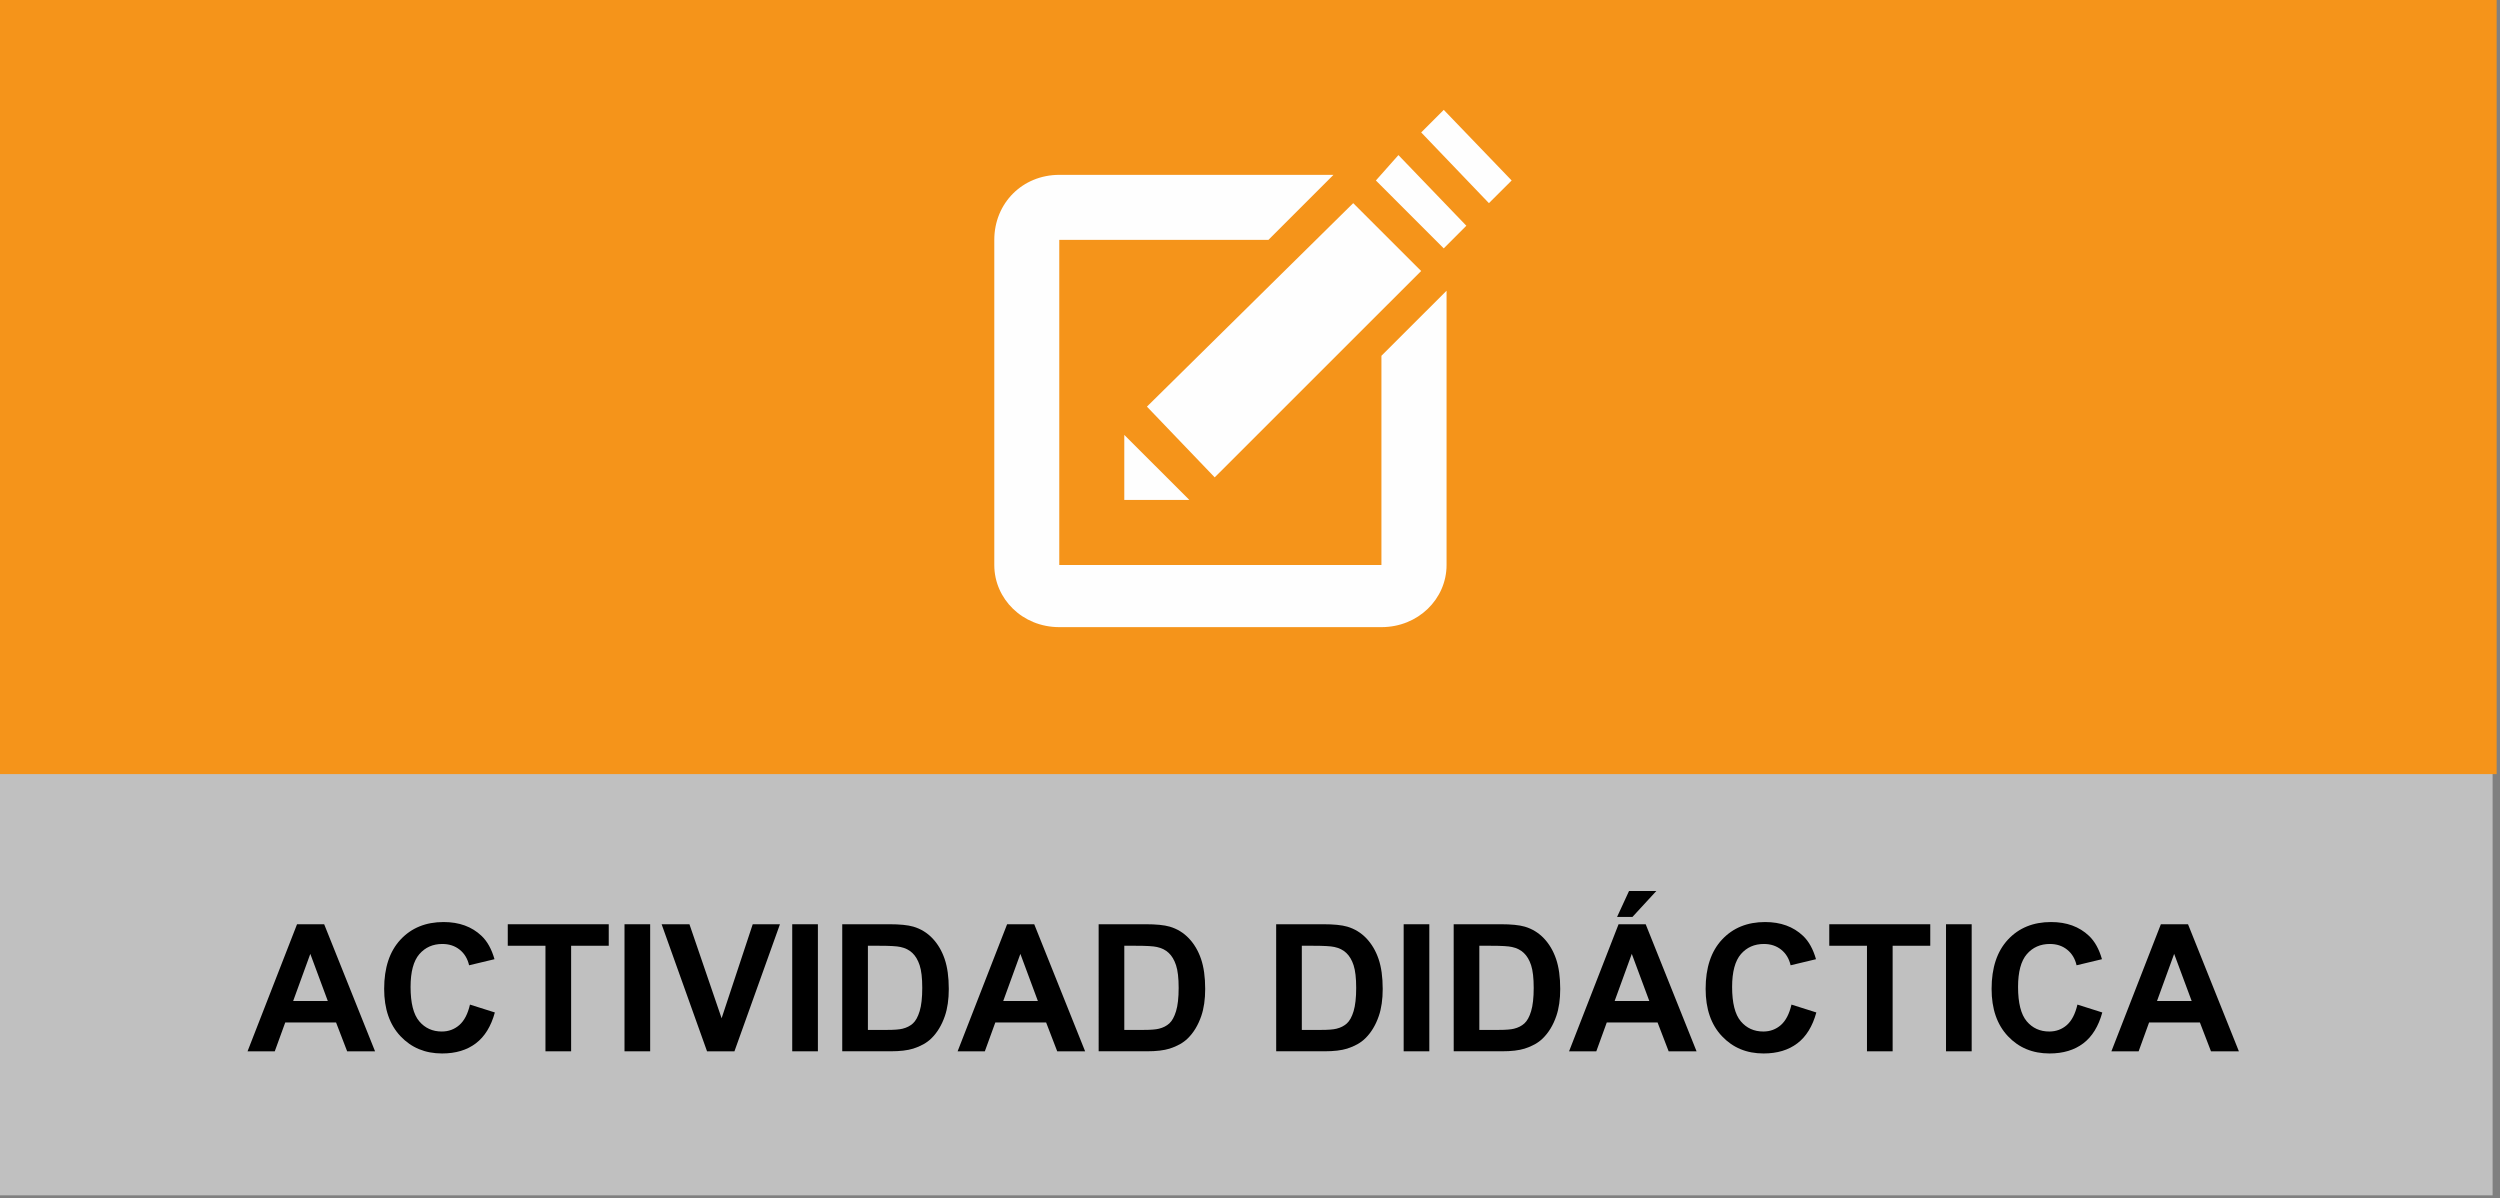 <?xml version="1.0" encoding="utf-8"?>
<!-- Generator: Adobe Illustrator 16.0.0, SVG Export Plug-In . SVG Version: 6.00 Build 0)  -->
<!DOCTYPE svg PUBLIC "-//W3C//DTD SVG 1.1//EN" "http://www.w3.org/Graphics/SVG/1.1/DTD/svg11.dtd">
<svg version="1.1" id="Capa_1" xmlns="http://www.w3.org/2000/svg" xmlns:xlink="http://www.w3.org/1999/xlink" x="0px" y="0px"
	 width="154.914px" height="74.254px" viewBox="0 0 154.914 74.254" enable-background="new 0 0 154.914 74.254"
	 xml:space="preserve">
<rect x="0" y="0" width="154.914" height="74.254" fill="#808080" stroke="none"/>
<g opacity="0.5">
	<g>
		<g>
			<g>
				<g>
					<defs>
						<rect id="SVGID_1_" x="-0.457" y="-0.186" width="154.917" height="74.254"/>
					</defs>
					<clipPath id="SVGID_2_">
						<use xlink:href="#SVGID_1_"  overflow="visible"/>
					</clipPath>
					<g clip-path="url(#SVGID_2_)">
						<rect x="-0.457" y="-0.186" fill="#FFFFFF" width="154.913" height="74.254"/>
					</g>
				</g>
			</g>
		</g>
	</g>
</g>
<g>
	<rect x="-0.457" y="-0.186" fill="#F5941A" width="155.164" height="48.153"/>
</g>
<g enable-background="new    ">
	<path d="M23.24,65.145h-1.729l-0.688-1.789h-3.147l-0.65,1.789h-1.687l3.067-7.873h1.681L23.24,65.145z M20.313,62.029
		l-1.085-2.922l-1.063,2.922H20.313z"/>
	<path d="M29.122,62.25l1.542,0.488c-0.236,0.859-0.629,1.498-1.179,1.914c-0.55,0.418-1.247,0.627-2.092,0.627
		c-1.045,0-1.905-0.357-2.578-1.072c-0.673-0.714-1.01-1.689-1.01-2.93c0-1.312,0.338-2.328,1.015-3.055
		c0.677-0.725,1.566-1.087,2.669-1.087c0.963,0,1.746,0.284,2.347,0.854c0.358,0.337,0.626,0.82,0.806,1.449l-1.574,0.377
		c-0.093-0.408-0.288-0.73-0.583-0.967c-0.296-0.236-0.655-0.354-1.077-0.354c-0.583,0-1.057,0.21-1.421,0.628
		c-0.363,0.42-0.545,1.098-0.545,2.036c0,0.995,0.179,1.704,0.537,2.127s0.824,0.634,1.396,0.634c0.422,0,0.786-0.135,1.09-0.402
		C28.771,63.248,28.989,62.826,29.122,62.25z"/>
	<path d="M33.8,65.145v-6.541h-2.336v-1.332h6.257v1.332H35.39v6.541H33.8z"/>
	<path d="M38.698,65.145v-7.873h1.59v7.873H38.698z"/>
	<path d="M43.812,65.145l-2.814-7.873h1.724l1.993,5.826l1.928-5.826h1.687l-2.82,7.873H43.812z"/>
	<path d="M49.091,65.145v-7.873h1.59v7.873H49.091z"/>
	<path d="M52.19,57.271h2.906c0.655,0,1.155,0.049,1.499,0.149c0.462,0.136,0.857,0.378,1.187,0.726
		c0.33,0.348,0.58,0.772,0.752,1.275c0.172,0.503,0.258,1.123,0.258,1.861c0,0.646-0.081,1.206-0.242,1.676
		c-0.197,0.572-0.478,1.036-0.843,1.391c-0.276,0.27-0.648,0.479-1.117,0.629c-0.351,0.11-0.82,0.166-1.407,0.166H52.19V57.271z
		 M53.78,58.604v5.215h1.187c0.444,0,0.765-0.024,0.961-0.075c0.258-0.063,0.472-0.173,0.642-0.327
		c0.17-0.154,0.309-0.407,0.417-0.76c0.108-0.354,0.161-0.834,0.161-1.442s-0.054-1.075-0.161-1.401s-0.258-0.58-0.451-0.763
		c-0.193-0.184-0.438-0.307-0.736-0.37c-0.222-0.051-0.657-0.076-1.305-0.076H53.78L53.78,58.604z"/>
	<path d="M67.24,65.145h-1.729l-0.688-1.789h-3.147l-0.65,1.789h-1.687l3.067-7.873h1.681L67.24,65.145z M64.313,62.029
		l-1.085-2.922l-1.063,2.922H64.313z"/>
	<path d="M68.078,57.271h2.906c0.655,0,1.155,0.049,1.499,0.149c0.462,0.136,0.857,0.378,1.187,0.726s0.58,0.772,0.752,1.275
		s0.258,1.123,0.258,1.861c0,0.646-0.081,1.206-0.242,1.676c-0.197,0.572-0.478,1.036-0.843,1.391
		c-0.276,0.27-0.648,0.479-1.117,0.629c-0.351,0.11-0.82,0.166-1.407,0.166h-2.992L68.078,57.271L68.078,57.271z M69.668,58.604
		v5.215h1.187c0.444,0,0.765-0.024,0.961-0.075c0.258-0.063,0.472-0.173,0.642-0.327s0.309-0.407,0.417-0.76
		c0.108-0.354,0.161-0.834,0.161-1.442s-0.054-1.075-0.161-1.401s-0.258-0.58-0.451-0.763c-0.193-0.184-0.438-0.307-0.736-0.37
		c-0.222-0.051-0.657-0.076-1.305-0.076H69.668L69.668,58.604z"/>
	<path d="M79.078,57.271h2.906c0.654,0,1.154,0.049,1.498,0.149c0.461,0.136,0.856,0.378,1.188,0.726
		c0.329,0.348,0.58,0.772,0.752,1.275s0.258,1.123,0.258,1.861c0,0.646-0.08,1.206-0.242,1.676
		c-0.196,0.572-0.479,1.036-0.844,1.391c-0.275,0.27-0.646,0.479-1.117,0.629c-0.351,0.11-0.818,0.166-1.406,0.166h-2.991
		L79.078,57.271L79.078,57.271z M80.668,58.604v5.215h1.188c0.443,0,0.765-0.024,0.961-0.075c0.259-0.063,0.473-0.173,0.643-0.327
		c0.171-0.154,0.311-0.407,0.417-0.76c0.106-0.354,0.16-0.834,0.16-1.442s-0.054-1.075-0.16-1.401s-0.258-0.58-0.451-0.763
		c-0.192-0.184-0.438-0.307-0.735-0.37c-0.224-0.051-0.657-0.076-1.306-0.076H80.668L80.668,58.604z"/>
	<path d="M86.979,65.145v-7.873h1.59v7.873H86.979z"/>
	<path d="M90.078,57.271h2.906c0.654,0,1.154,0.049,1.498,0.149c0.461,0.136,0.856,0.378,1.188,0.726
		c0.329,0.348,0.58,0.772,0.752,1.275s0.258,1.123,0.258,1.861c0,0.646-0.08,1.206-0.242,1.676
		c-0.196,0.572-0.479,1.036-0.844,1.391c-0.275,0.27-0.646,0.479-1.117,0.629c-0.351,0.11-0.818,0.166-1.406,0.166h-2.991
		L90.078,57.271L90.078,57.271z M91.668,58.604v5.215h1.188c0.443,0,0.765-0.024,0.961-0.075c0.259-0.063,0.473-0.173,0.643-0.327
		c0.171-0.154,0.311-0.407,0.417-0.76c0.106-0.354,0.16-0.834,0.16-1.442s-0.054-1.075-0.16-1.401s-0.258-0.58-0.451-0.763
		c-0.192-0.184-0.438-0.307-0.735-0.37c-0.224-0.051-0.657-0.076-1.306-0.076H91.668L91.668,58.604z"/>
	<path d="M105.128,65.145h-1.729l-0.688-1.789h-3.146l-0.649,1.789h-1.688l3.067-7.873h1.681L105.128,65.145z M102.201,62.029
		l-1.086-2.922l-1.063,2.922H102.201z M100.203,56.818l0.74-1.605h1.691l-1.478,1.605H100.203z"/>
	<path d="M111.01,62.25l1.541,0.488c-0.236,0.859-0.629,1.498-1.179,1.914c-0.55,0.418-1.247,0.627-2.093,0.627
		c-1.045,0-1.904-0.357-2.578-1.072c-0.674-0.714-1.01-1.689-1.01-2.93c0-1.312,0.338-2.328,1.016-3.055
		c0.677-0.725,1.566-1.087,2.67-1.087c0.963,0,1.745,0.284,2.348,0.854c0.357,0.337,0.625,0.82,0.805,1.449l-1.573,0.377
		c-0.093-0.408-0.287-0.73-0.582-0.967c-0.296-0.236-0.653-0.354-1.077-0.354c-0.583,0-1.059,0.21-1.421,0.628
		c-0.362,0.42-0.545,1.098-0.545,2.036c0,0.995,0.18,1.704,0.537,2.127c0.356,0.423,0.823,0.634,1.396,0.634
		c0.422,0,0.786-0.135,1.09-0.402C110.658,63.248,110.877,62.826,111.01,62.25z"/>
	<path d="M115.688,65.145v-6.541h-2.336v-1.332h6.258v1.332h-2.332v6.541H115.688z"/>
	<path d="M120.586,65.145v-7.873h1.59v7.873H120.586z"/>
	<path d="M128.729,62.25l1.541,0.488c-0.235,0.859-0.629,1.498-1.178,1.914c-0.551,0.418-1.248,0.627-2.093,0.627
		c-1.046,0-1.905-0.357-2.578-1.072c-0.673-0.714-1.01-1.689-1.01-2.93c0-1.312,0.339-2.328,1.015-3.055
		c0.678-0.725,1.566-1.087,2.67-1.087c0.963,0,1.746,0.284,2.348,0.854c0.357,0.337,0.627,0.82,0.806,1.449l-1.573,0.377
		c-0.093-0.408-0.287-0.73-0.583-0.967c-0.295-0.238-0.653-0.354-1.075-0.354c-0.584,0-1.059,0.21-1.422,0.628
		c-0.363,0.42-0.546,1.098-0.546,2.036c0,0.995,0.181,1.704,0.537,2.127c0.358,0.423,0.824,0.634,1.396,0.634
		c0.424,0,0.787-0.135,1.092-0.402C128.377,63.248,128.596,62.826,128.729,62.25z"/>
	<path d="M138.734,65.145h-1.729l-0.688-1.789h-3.147l-0.649,1.789h-1.687l3.065-7.873h1.683L138.734,65.145z M135.809,62.029
		l-1.086-2.922l-1.063,2.922H135.809z"/>
</g>
<g>
	<path fill="#FEFEFE" d="M89.637,18.015v16.997c0,2.098-1.753,3.849-4.035,3.849H65.638c-2.279,0-4.026-1.751-4.026-3.849V14.863
		c0-2.275,1.747-4.028,4.026-4.028h16.991L78.6,14.863H65.638v20.149h19.963V22.047L89.637,18.015z M86.654,9.61l-1.396,1.574
		l4.205,4.207l1.4-1.403L86.654,9.61z M89.463,6.808l-1.398,1.398l4.197,4.382l1.409-1.404L89.463,6.808z M71.071,25.197
		l4.199,4.383l12.792-12.787l-4.209-4.205L71.071,25.197z M69.667,30.977h4.03l-4.03-4.028V30.977z"/>
</g>
</svg>
